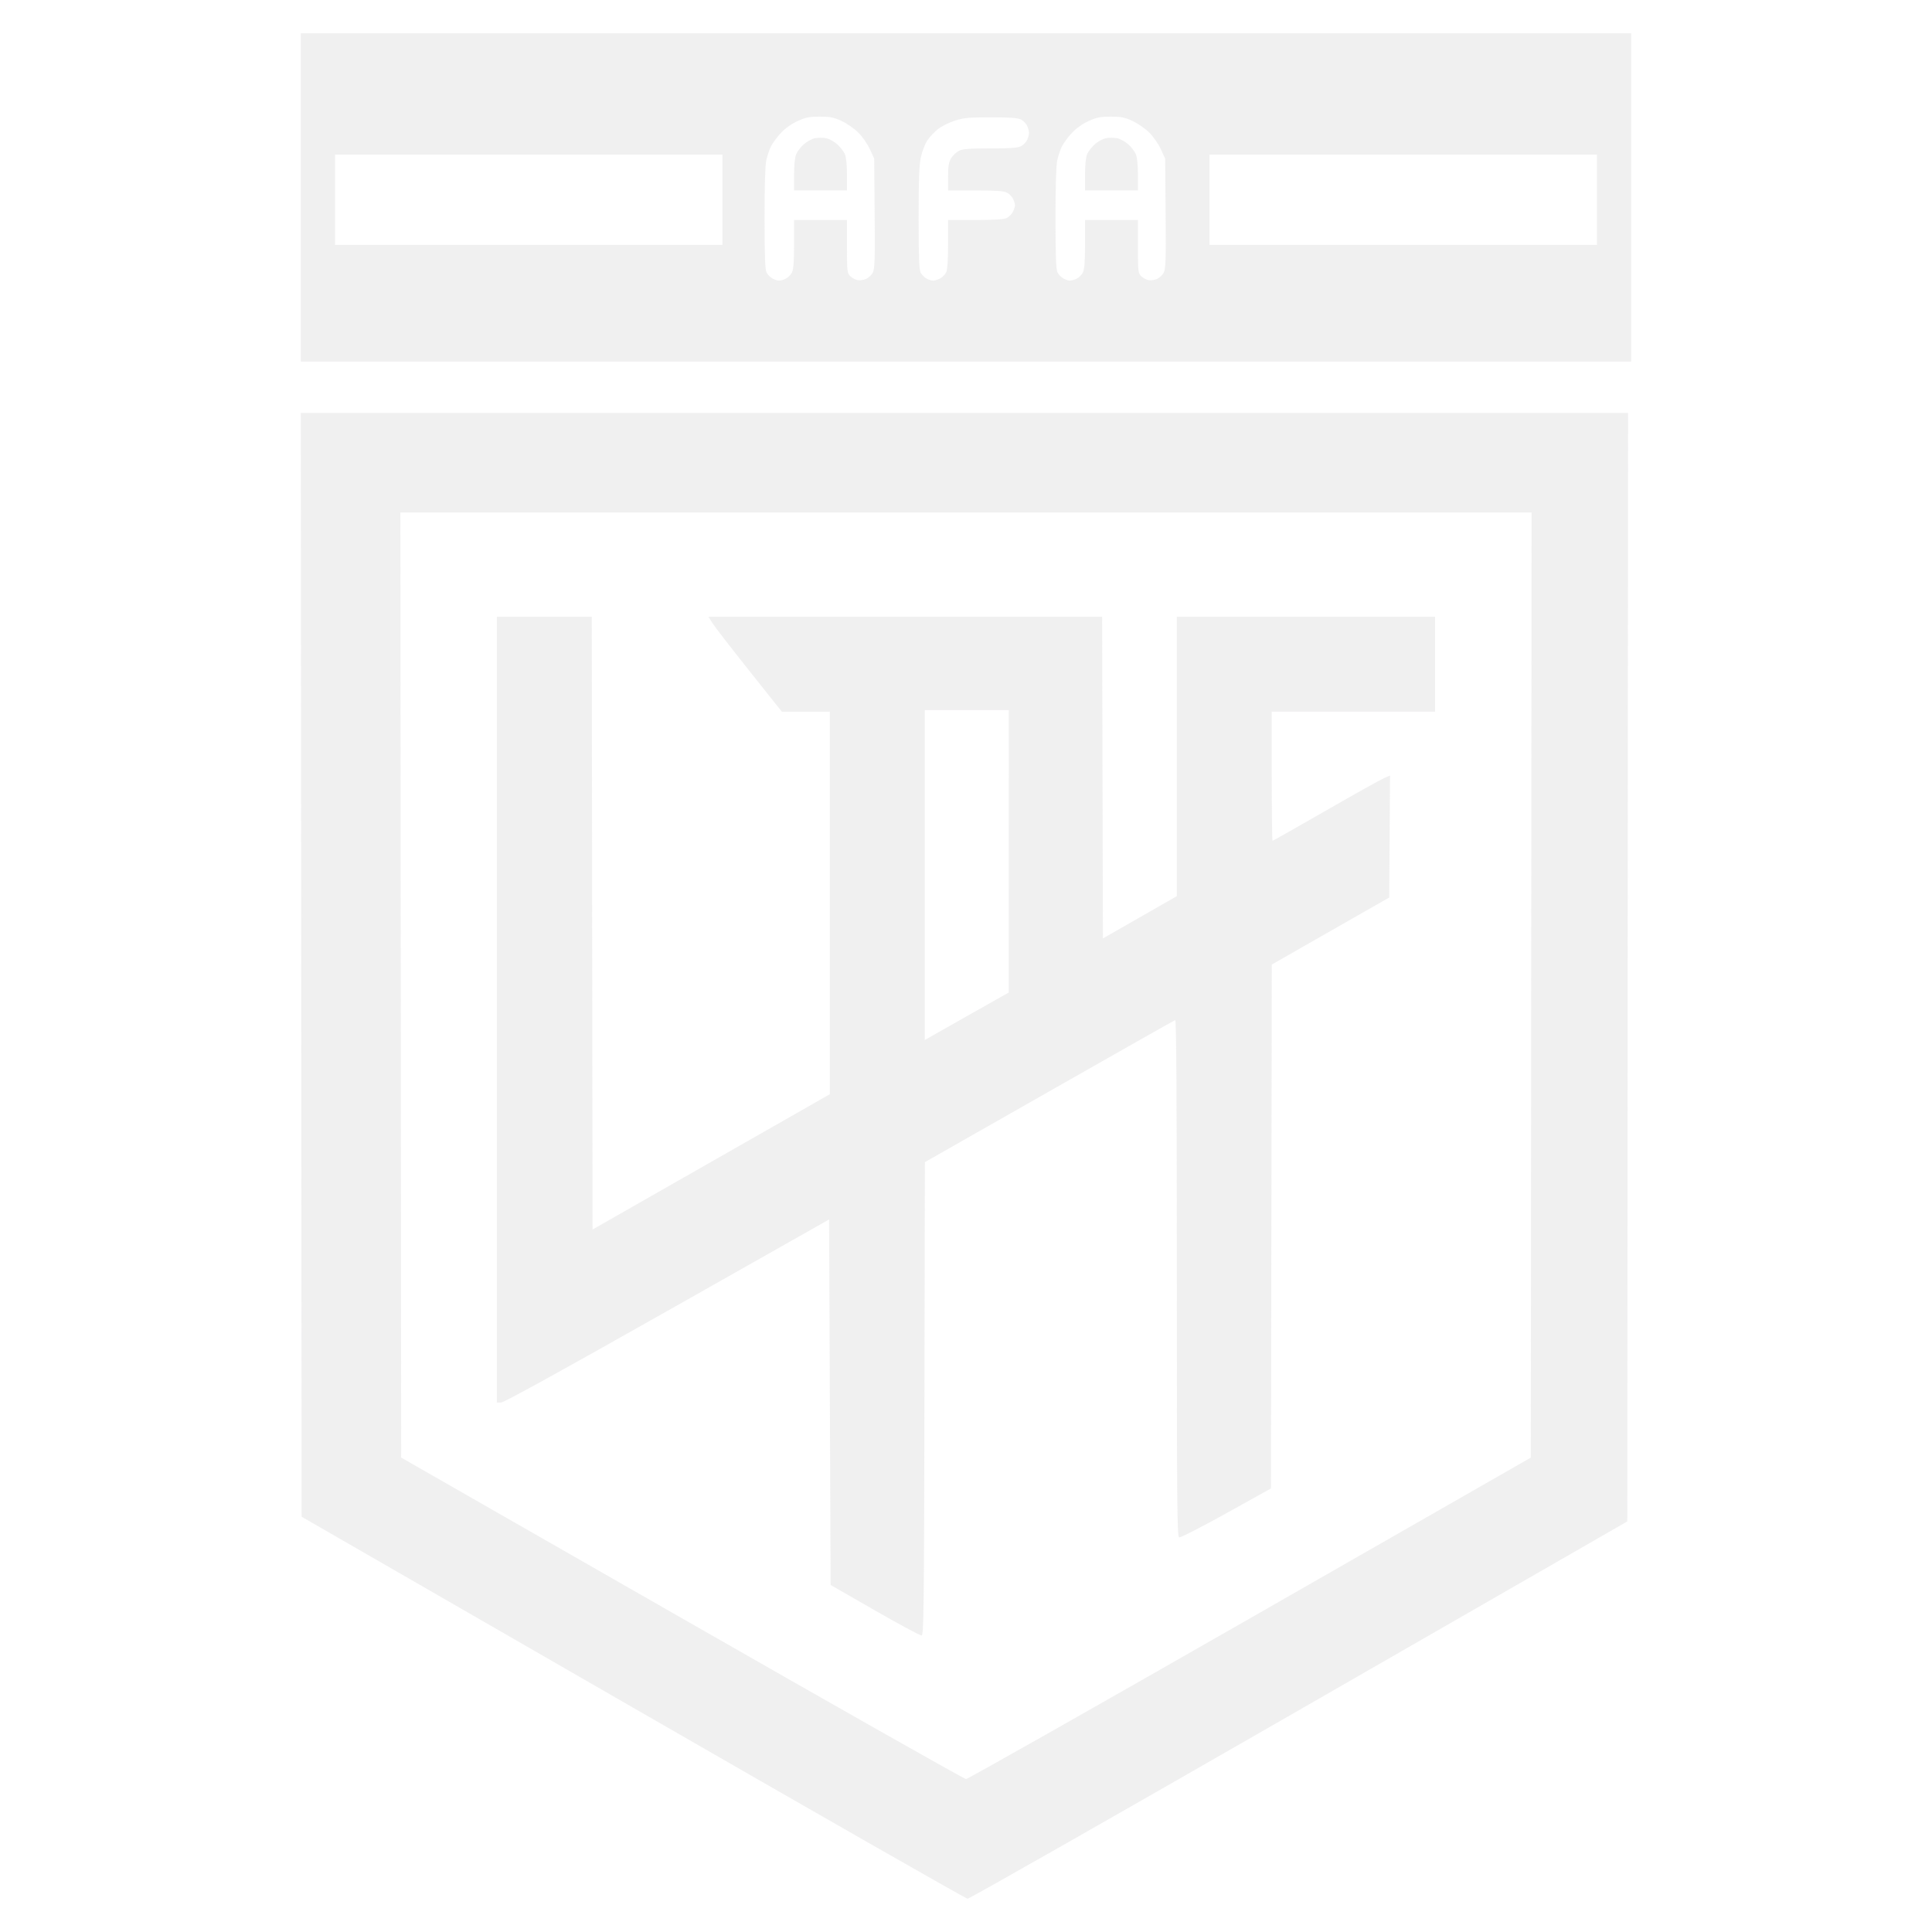 <?xml version="1.0" encoding="UTF-8"?>
<svg id="Capa_1" data-name="Capa 1" xmlns="http://www.w3.org/2000/svg" viewBox="0 0 1713 1713">
  <defs>
    <style>
      .cls-1 {
        fill: #bbbabc;
      }

      .cls-1, .cls-2 {
        stroke-width: 0px;
      }

      .cls-2 {
        fill: none;
      }

      .cls-3 {
        opacity: .22;
      }
    </style>
  </defs>
  <g class="cls-3">
    <path class="cls-2" d="m355.36,873.39l.35,418.98,249.02,142.51c136.96,78.38,250.27,142.51,251.79,142.52,1.53,0,114.83-64.12,251.78-142.5l249-142.51.35-418.99.35-418.99H355.01l.35,418.98Zm85.19,21.81v-348.35h84.15l.35,271.65.35,271.65,105.19-59.98,105.19-59.98v-339.18h-42.57l-28.91-36.34c-15.9-19.98-30.54-38.92-32.53-42.08l-3.62-5.74h349.06l.35,142.6.35,142.6,32.77-18.73,32.77-18.73v-247.74h229.01v84.16h-144.86v57.25c0,31.49.31,57.25.7,57.25s21.65-12.04,47.25-26.74c25.6-14.71,48.89-27.72,51.74-28.91l5.19-2.16-.36,54.04-.36,54.04-52.06,29.71-52.06,29.71-.36,232.26-.36,232.26-39.69,22.07c-22.68,12.61-40.57,21.73-41.73,21.29-1.79-.69-2.04-29.02-2.04-229.95,0-159.05-.44-229.02-1.44-228.69-.79.27-51.06,28.72-111.7,63.23l-110.26,62.75-.39,209.68c-.34,185.11-.63,209.72-2.46,210.02h0c-1.14.19-19.76-9.81-41.39-22.22l-39.32-22.56-.69-162.05-.69-162.05-143.48,81.16c-93.39,52.82-144.8,81.16-147.27,81.16h-3.79v-348.35Z"/>
    <path class="cls-2" d="m775.11,140.56l-3.9-8.43c-2.17-4.69-6.76-11.24-10.35-14.76-3.55-3.48-10.18-8.05-14.73-10.16-6.87-3.18-10.15-3.82-19.31-3.81-9.17,0-12.49.67-19.64,3.93-5.29,2.41-10.95,6.44-14.7,10.44-3.36,3.59-7.32,8.94-8.82,11.89-1.49,2.95-3.41,8.66-4.27,12.68-.97,4.57-1.53,23.94-1.5,51.73.04,34.22.47,45.18,1.88,47.72,1.01,1.81,3.31,4.12,5.12,5.12,1.81,1,4.35,1.85,5.65,1.88,1.29.03,3.98-.69,5.97-1.6,1.99-.91,4.5-3.36,5.58-5.45,1.45-2.81,1.97-9.39,1.97-25.25v-21.45h46.91v23.45c0,21.51.23,23.68,2.72,26.18,1.5,1.5,4.3,3.12,6.23,3.61,1.93.48,5.39.1,7.69-.85s5.11-3.53,6.25-5.73c1.75-3.38,2.01-11.52,1.66-52.58l-.41-48.57Zm-24.14,28.28h-46.91v-13.84c0-8.5.72-15.56,1.86-18.3,1.03-2.45,4.12-6.44,6.87-8.85,2.75-2.42,7.19-4.8,9.86-5.31,2.67-.5,7.04-.5,9.72,0,2.67.5,7.11,2.89,9.86,5.31,2.75,2.42,5.84,6.4,6.87,8.85,1.15,2.74,1.86,9.8,1.86,18.3v13.84Z"/>
    <path class="cls-2" d="m905.28,105.96c-2.84-1.47-9.58-1.97-26.69-1.97-19.51,0-24.22.43-31.89,2.91-4.95,1.6-11.59,4.89-14.76,7.3-3.17,2.42-7.51,6.99-9.63,10.16-2.15,3.2-4.75,9.92-5.85,15.11-1.49,7.05-1.98,20.39-1.96,54.19.02,34.6.44,45.59,1.85,48.13,1.01,1.81,3.31,4.12,5.12,5.12,1.81,1,4.41,1.85,5.78,1.88,1.37.03,4.19-.84,6.28-1.92,2.09-1.08,4.54-3.59,5.45-5.58,1.05-2.31,1.65-11.35,1.65-24.94v-21.32h24.08c15.73,0,25.33-.57,27.7-1.65,1.99-.91,4.5-3.36,5.58-5.45,1.08-2.09,1.97-4.73,1.97-5.88s-.74-3.7-1.65-5.69c-.91-1.99-3.36-4.5-5.45-5.58-2.87-1.48-9.76-1.97-28.01-1.97h-24.21v-12.07c0-9.54.57-13,2.7-16.49,1.48-2.43,4.55-5.38,6.82-6.55,3.26-1.68,9.13-2.14,27.73-2.14s24.54-.49,27.39-1.97c2.09-1.08,4.54-3.59,5.45-5.58.91-1.99,1.65-4.8,1.65-6.25s-.74-4.26-1.65-6.25c-.91-1.99-3.36-4.5-5.45-5.58Z"/>
    <polygon class="cls-2" points="297.08 137.11 297.08 177.12 297.08 217.12 468.84 217.12 640.6 217.12 640.6 177.12 640.6 137.11 468.84 137.11 297.08 137.11"/>
    <polygon class="cls-2" points="1072.41 137.11 1072.41 177.12 1072.41 217.12 1244.17 217.12 1415.93 217.12 1415.93 177.12 1415.93 137.11 1244.17 137.11 1072.41 137.11"/>
    <path class="cls-2" d="m1033.09,140.56l-3.9-8.43c-2.17-4.69-6.76-11.24-10.35-14.76-3.55-3.48-10.18-8.05-14.73-10.16-6.87-3.18-10.15-3.82-19.31-3.81-9.17,0-12.49.67-19.64,3.93-5.29,2.41-10.95,6.44-14.7,10.44-3.36,3.59-7.32,8.94-8.82,11.89-1.49,2.95-3.41,8.66-4.27,12.68-.97,4.57-1.53,23.94-1.5,51.73.04,34.22.47,45.18,1.88,47.72,1.01,1.81,3.31,4.12,5.12,5.12,1.81,1,4.35,1.85,5.65,1.88,1.29.03,3.98-.69,5.97-1.6,1.99-.91,4.5-3.36,5.58-5.45,1.45-2.81,1.97-9.39,1.97-25.25v-21.45h46.91v23.45c0,21.51.23,23.68,2.72,26.18,1.5,1.5,4.3,3.12,6.23,3.61,1.93.48,5.39.1,7.69-.85,2.3-.95,5.11-3.53,6.25-5.73,1.75-3.38,2.01-11.52,1.66-52.58l-.41-48.57Zm-24.14,28.28h-46.91v-13.84c0-8.5.72-15.56,1.86-18.3,1.03-2.45,4.12-6.44,6.87-8.85,2.75-2.42,7.19-4.8,9.86-5.31,2.67-.5,7.04-.5,9.72,0,2.67.5,7.11,2.89,9.86,5.31,2.75,2.42,5.84,6.4,6.87,8.85,1.14,2.74,1.86,9.8,1.86,18.3v13.84Z"/>
    <path class="cls-1" d="m266.72,366.12l.35,489.34.35,489.34,293.85,169.28c161.62,93.11,295.1,169.35,296.62,169.42h0c1.52.07,133.76-75.16,293.85-167.2l291.09-167.33.35-491.42.35-491.42H266.72Zm1091.27,88.29l-.35,418.99-.35,418.99-249,142.51c-136.95,78.38-250.25,142.5-251.78,142.5-1.53,0-114.83-64.14-251.79-142.52l-249.02-142.51-.35-418.98-.35-418.98h1002.98Z"/>
    <path class="cls-1" d="m742.23,127.84c-2.75-2.42-7.19-4.8-9.86-5.31-2.67-.5-7.04-.5-9.72,0-2.67.5-7.11,2.89-9.86,5.31-2.75,2.42-5.84,6.4-6.87,8.85-1.15,2.74-1.86,9.8-1.86,18.3v13.84h46.91v-13.84c0-8.5-.72-15.56-1.86-18.3-1.03-2.45-4.12-6.44-6.87-8.85Z"/>
    <path class="cls-1" d="m1000.21,127.84c-2.75-2.42-7.19-4.8-9.86-5.31-2.67-.5-7.04-.5-9.72,0-2.67.5-7.11,2.89-9.86,5.31-2.75,2.42-5.84,6.4-6.87,8.85-1.15,2.74-1.86,9.8-1.86,18.3v13.84h46.91v-13.84c0-8.5-.72-15.56-1.86-18.3-1.03-2.45-4.12-6.44-6.87-8.85Z"/>
    <path class="cls-1" d="m856.5,29.5H266.72v291.09h1179.55V29.5h-589.78Zm-215.91,147.62v40.01h-343.52v-80.02h343.52v40.01Zm133.26,64.59c-1.14,2.2-3.95,4.78-6.25,5.73s-5.76,1.33-7.69.85c-1.93-.48-4.74-2.11-6.23-3.61-2.5-2.5-2.72-4.66-2.72-26.18v-23.45h-46.91v21.45c0,15.87-.51,22.44-1.97,25.25-1.08,2.09-3.59,4.54-5.58,5.45-1.99.91-4.67,1.63-5.97,1.6-1.29-.03-3.83-.87-5.65-1.88-1.81-1.01-4.12-3.31-5.12-5.12-1.41-2.54-1.84-13.5-1.88-47.72-.03-27.8.53-47.16,1.5-51.73.85-4.02,2.77-9.73,4.27-12.68,1.49-2.95,5.46-8.3,8.82-11.89,3.75-4.01,9.42-8.03,14.7-10.44,7.15-3.26,10.46-3.92,19.64-3.93,9.17-.01,12.44.64,19.31,3.81,4.55,2.1,11.18,6.67,14.73,10.16,3.59,3.52,8.18,10.07,10.35,14.76l3.9,8.43.41,48.57c.35,41.05.09,49.19-1.66,52.58Zm136.87-117.66c-.91,1.99-3.36,4.5-5.45,5.58-2.86,1.48-9.67,1.97-27.39,1.97-18.6,0-24.46.45-27.73,2.14-2.27,1.17-5.34,4.12-6.82,6.55-2.13,3.49-2.7,6.95-2.7,16.49v12.07h24.21c18.26,0,25.15.48,28.01,1.97,2.09,1.08,4.54,3.59,5.45,5.58.91,1.99,1.65,4.55,1.65,5.69s-.88,3.78-1.97,5.88c-1.08,2.09-3.59,4.54-5.58,5.45-2.36,1.08-11.97,1.65-27.7,1.65h-24.08v21.32c0,13.59-.6,22.63-1.65,24.94-.91,1.99-3.36,4.5-5.45,5.58-2.09,1.08-4.92,1.94-6.28,1.92-1.37-.03-3.97-.87-5.78-1.88-1.81-1.01-4.12-3.31-5.12-5.12-1.41-2.54-1.83-13.53-1.85-48.13-.02-33.8.46-47.14,1.96-54.19,1.1-5.19,3.7-11.92,5.85-15.11,2.13-3.17,6.46-7.74,9.63-10.16,3.17-2.42,9.81-5.71,14.76-7.3,7.67-2.48,12.38-2.91,31.89-2.91,17.11,0,23.85.5,26.69,1.97,2.09,1.08,4.54,3.59,5.45,5.58.91,1.99,1.65,4.8,1.65,6.25s-.74,4.26-1.65,6.25Zm121.11,117.66c-1.14,2.2-3.95,4.78-6.25,5.73-2.3.95-5.76,1.33-7.69.85-1.93-.48-4.74-2.11-6.23-3.61-2.5-2.5-2.72-4.66-2.72-26.18v-23.45h-46.91v21.45c0,15.87-.51,22.44-1.97,25.25-1.08,2.09-3.59,4.54-5.58,5.45-1.99.91-4.67,1.63-5.97,1.6h0,0,0c-1.29-.03-3.83-.87-5.65-1.88-1.81-1.01-4.12-3.31-5.12-5.12-1.41-2.54-1.84-13.5-1.88-47.72-.03-27.8.53-47.16,1.5-51.73.85-4.02,2.77-9.73,4.27-12.68,1.49-2.95,5.46-8.3,8.82-11.89,3.75-4.01,9.42-8.03,14.7-10.44,7.15-3.26,10.46-3.92,19.64-3.93,9.17-.01,12.44.64,19.31,3.81,4.55,2.1,11.18,6.67,14.73,10.16,3.59,3.52,8.18,10.07,10.35,14.76l3.9,8.43.41,48.57c.35,41.05.09,49.19-1.66,52.58Zm384.09-64.59v40.01h-343.52v-80.02h343.52v40.01Z"/>
    <path class="cls-1" d="m591.62,1162.39l143.48-81.16.69,162.05.69,162.05,39.32,22.56c21.62,12.41,40.25,22.41,41.39,22.22h0c1.83-.31,2.12-24.92,2.46-210.03l.39-209.68,110.26-62.75c60.64-34.51,110.91-62.97,111.7-63.23,1-.33,1.44,69.64,1.44,228.69,0,200.93.25,229.27,2.04,229.95,1.17.45,19.05-8.68,41.73-21.29l39.69-22.07.36-232.26.36-232.26,52.06-29.71,52.06-29.71.36-54.04.36-54.04-5.19,2.16c-2.85,1.19-26.14,14.2-51.74,28.91-25.6,14.71-46.87,26.74-47.25,26.74s-.7-25.76-.7-57.25v-57.25h144.86v-84.16h-229.01v247.74l-32.77,18.73-32.77,18.73-.35-142.6-.35-142.6h-349.06l3.62,5.74c1.99,3.16,16.63,22.09,32.53,42.08l28.91,36.34h42.57v339.18l-105.19,59.98-105.19,59.98-.35-271.65-.35-271.65h-84.15v696.7h3.79c2.47,0,53.89-28.33,147.27-81.16Zm228.32-386.5v-146.27h74.5l-.03,125.2-.03,125.2-29.98,16.92c-16.49,9.31-33.23,18.79-37.22,21.07l-7.24,4.14v-146.27Z"/>
  </g>
</svg>
